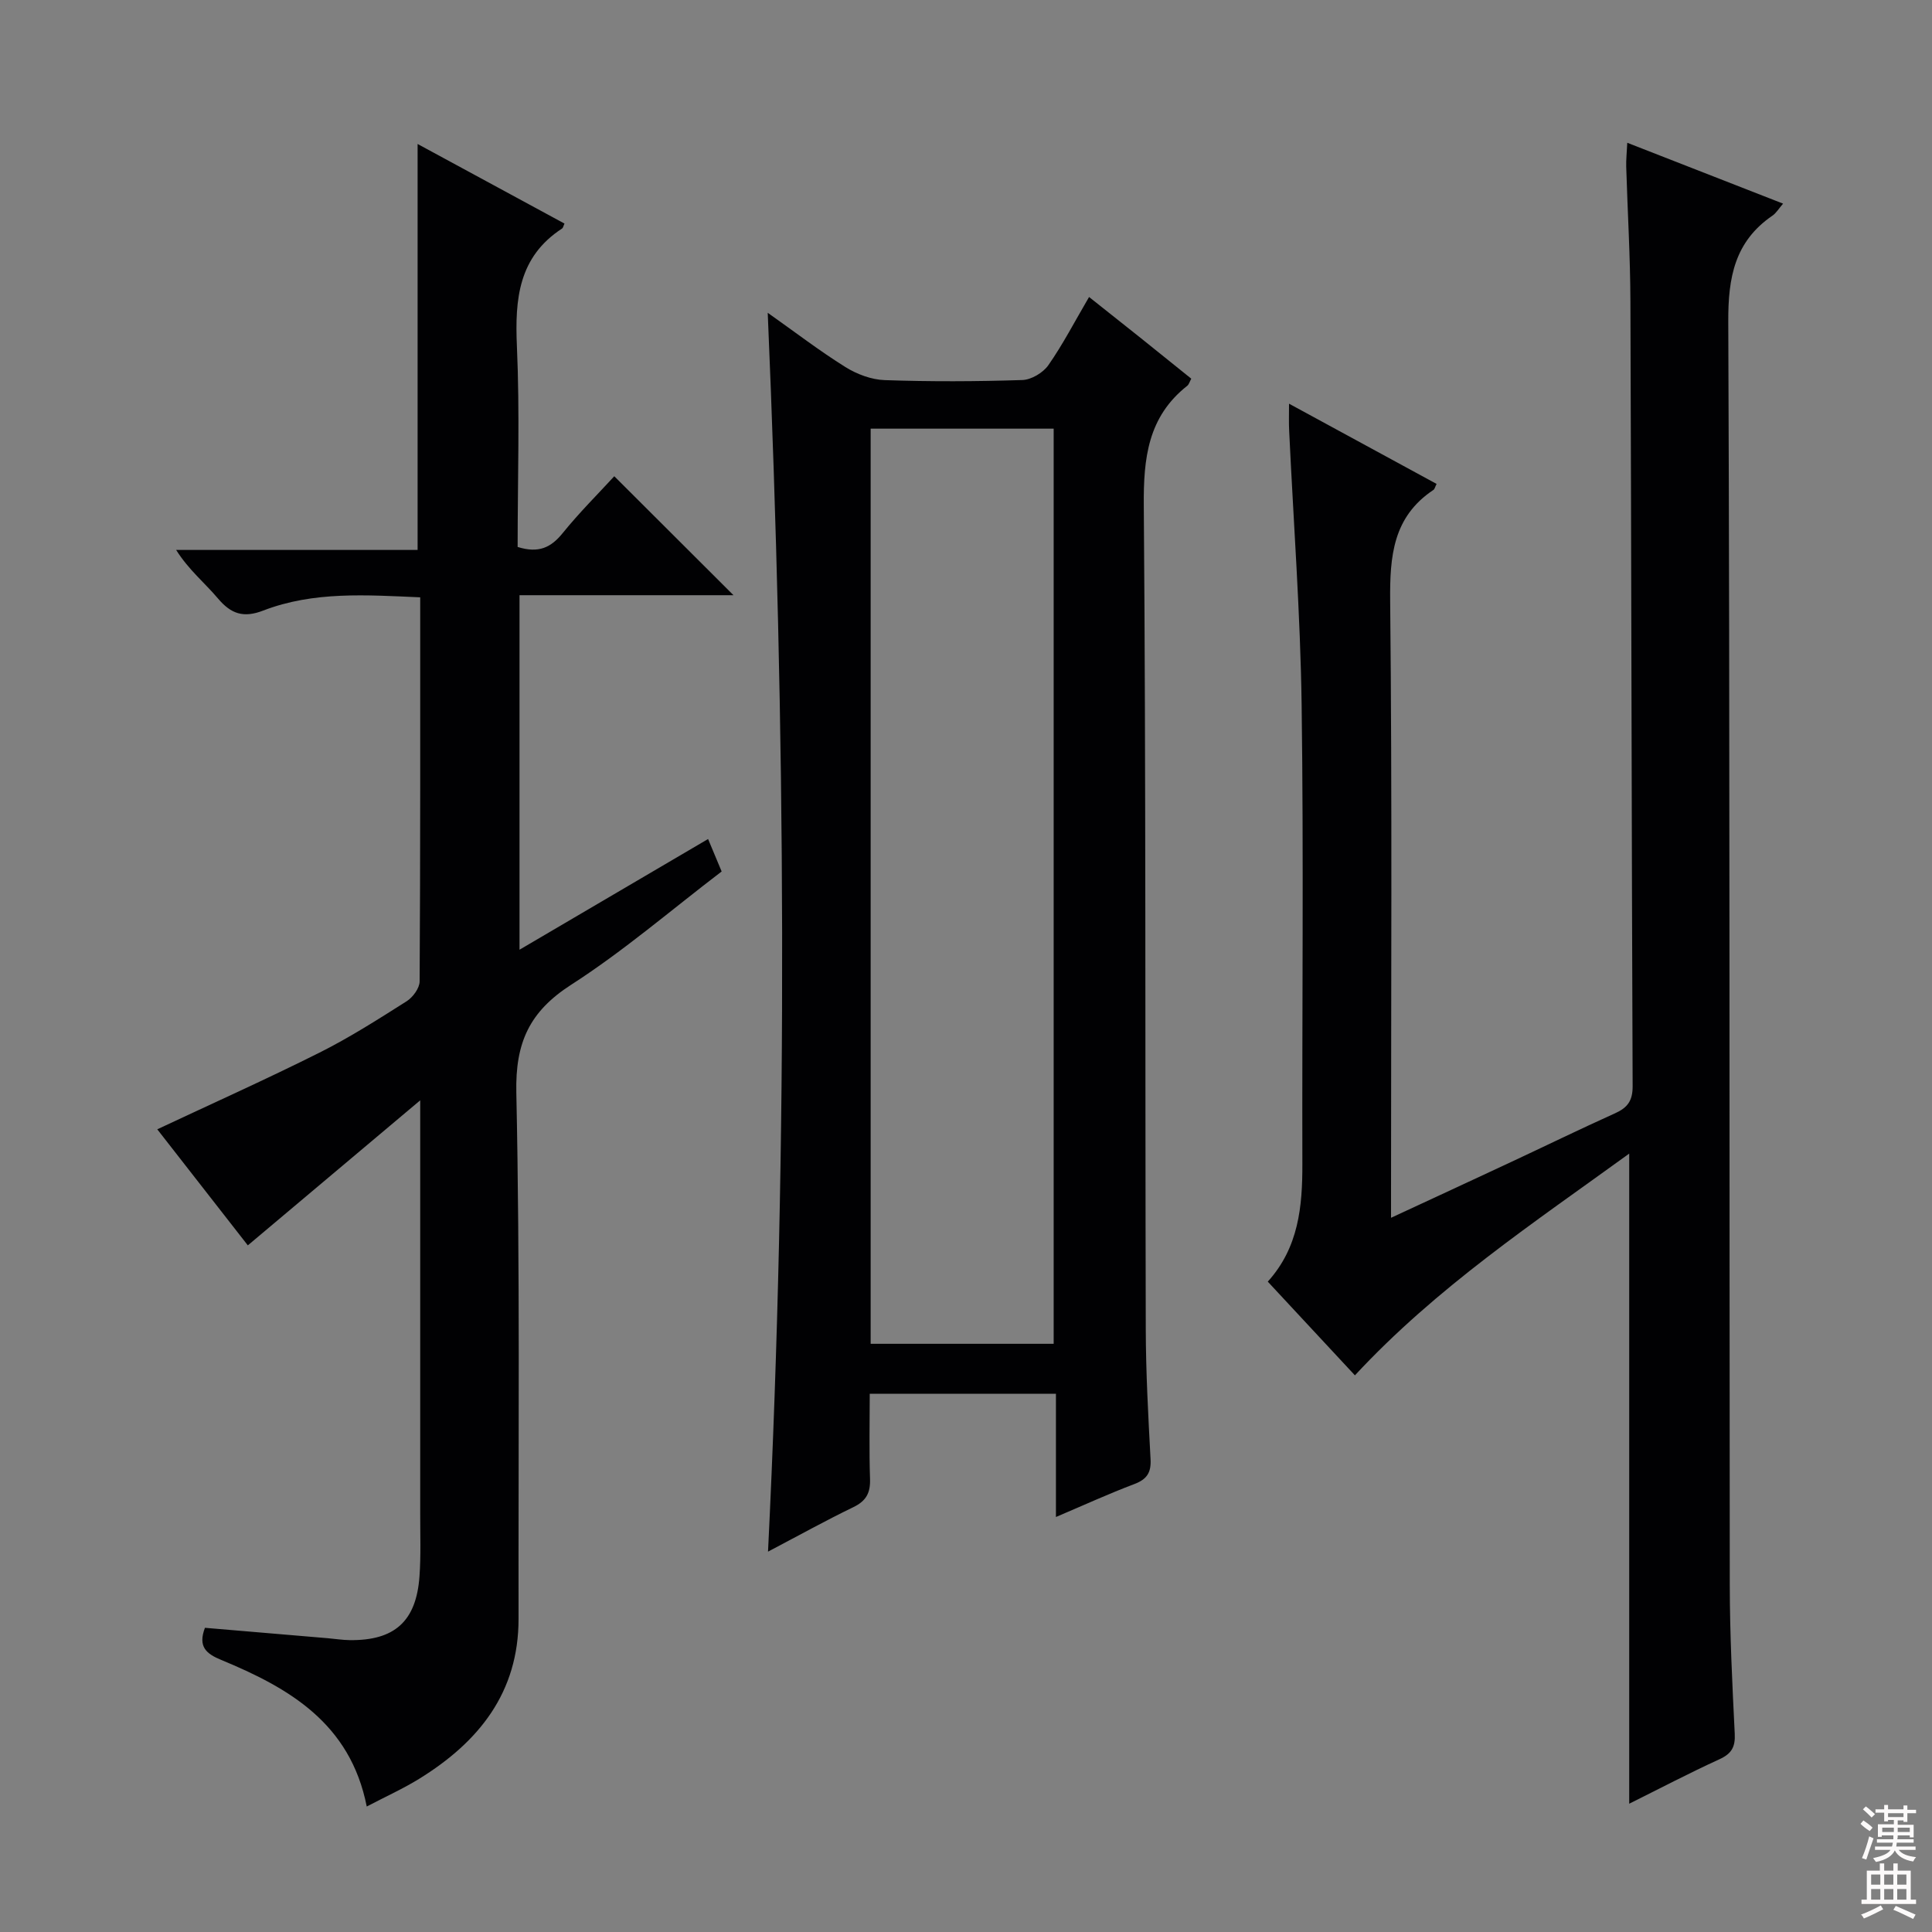 <svg enable-background="new 0 0 400 400" viewBox="0 0 400 400" xmlns="http://www.w3.org/2000/svg"><rect x="0" y="0" width="400" height="400" fill="#808080" stroke="none"/><g fill="#010103"><path d="m266.88 83.58c10.58 5.75 20.57 11.18 30.55 16.61-.33.65-.4 1.07-.64 1.23-8.4 5.59-9.06 13.71-8.97 23.02.42 40.49.18 80.99.18 121.48v6.21c8.56-3.97 16.64-7.71 24.71-11.48 7.23-3.38 14.4-6.88 21.68-10.16 2.57-1.16 3.64-2.59 3.63-5.59-.22-54.15-.26-108.31-.46-162.46-.03-9.31-.59-18.62-.87-27.94-.04-1.43.12-2.87.22-4.94 11.04 4.31 21.5 8.4 32.26 12.6-.91 1.05-1.43 1.96-2.21 2.49-7.81 5.35-9.18 12.78-9.14 21.91.35 87.15.21 174.31.31 261.46.01 10.31.52 20.63 1.03 30.93.14 2.75-.66 4.14-3.18 5.29-6.26 2.86-12.37 6.07-18.67 9.2 0-45.08 0-89.47 0-134.6-19.72 14.3-39.87 27.68-56.79 45.91-5.96-6.4-11.9-12.79-18.04-19.4 6.4-7.08 7.18-15.55 7.16-24.35-.08-31.66.28-63.33-.15-94.98-.26-18.94-1.69-37.86-2.58-56.78-.09-1.63-.03-3.25-.03-5.66z"/><path d="m107.17 113.24c4.39 1.38 6.94.09 9.33-2.87 3.43-4.24 7.32-8.11 10.68-11.77 8.25 8.24 16.33 16.29 24.68 24.63-14.57 0-29.24 0-44.3 0v73.4c13.09-7.69 25.85-15.18 39.04-22.92.96 2.29 1.82 4.35 2.81 6.72-10.45 7.97-20.31 16.48-31.17 23.46-8.65 5.57-11.56 12-11.34 22.31.77 36.3.41 72.63.46 108.94.02 15.28-8.22 25.5-20.52 33.11-3.34 2.07-6.95 3.69-10.91 5.77-3.42-17.3-16.14-24.56-30.15-30.36-3.07-1.27-4.84-2.72-3.35-6.64 8.41.71 16.95 1.44 25.49 2.16 1.49.13 2.97.37 4.46.39 9.31.12 13.81-3.89 14.47-13.22.31-4.31.14-8.66.15-12.99.01-26.16 0-52.31 0-78.47 0-1.78 0-3.56 0-7.08-12.47 10.49-23.82 20.04-35.69 30.03-5.97-7.64-12.43-15.92-18.75-24.03 11.44-5.37 22.64-10.39 33.6-15.88 6.23-3.12 12.14-6.9 18.03-10.63 1.29-.82 2.68-2.71 2.69-4.12.16-26.31.12-52.62.12-79.51-11.14-.48-22.06-1.29-32.53 2.75-4.05 1.56-6.63.7-9.34-2.51-2.74-3.24-6.1-5.96-8.66-10.05h49.99c0-28.2 0-55.77 0-84.05 10.15 5.5 20.28 10.99 30.41 16.48-.22.46-.28.88-.51 1.03-9.02 5.88-9.77 14.6-9.34 24.36.61 13.79.15 27.61.15 41.56z"/><path d="m218.62 314.08c0-8.94 0-17.05 0-25.52-12.9 0-25.29 0-38.55 0 0 5.8-.14 11.72.06 17.62.1 2.87-.77 4.56-3.43 5.85-5.79 2.8-11.43 5.93-17.69 9.22 4.21-85.63 3.6-170.57-.06-256.49 5.68 4.01 10.72 7.89 16.09 11.24 2.38 1.48 5.38 2.61 8.14 2.7 9.49.33 19 .29 28.49-.02 1.86-.06 4.29-1.51 5.38-3.07 3.03-4.34 5.48-9.09 8.43-14.12 3.73 2.97 7.22 5.72 10.69 8.49 3.5 2.8 6.98 5.61 10.47 8.42-.34.63-.48 1.2-.84 1.48-8.14 6.42-9.07 14.98-8.99 24.8.45 56.83.26 113.66.41 170.49.02 8.98.51 17.96.99 26.93.15 2.78-.75 4.17-3.36 5.16-5.25 1.98-10.35 4.32-16.23 6.82zm-38.36-225.33v189.47h37.89c0-63.38 0-126.4 0-189.47-12.85 0-25.27 0-37.89 0z"/></g><path d="m385.2 377.6.6-.7c.6.4 1.3.9 1.9 1.5l-.6.7c-.8-.5-1.4-1-1.9-1.5zm.3 7.1c.6-1.4 1.1-2.9 1.5-4.5.3.1.6.3.9.4-.5 1.4-1 2.9-1.5 4.4zm.2-10.1.6-.6c.7.5 1.3 1.1 1.9 1.6l-.7.7c-.6-.6-1.2-1.2-1.8-1.7zm8.4-.8h.8v.9h1.8v.7h-1.8v1.8h-.8v-.3h-1.2v.9h3.3v2.6h-.8v-.4h-2.5c0 .3 0 .6-.1.8h3.4v.7h-3.5c0 .3-.1.6-.1.8h4v.7h-3.5c.7.9 1.9 1.3 3.6 1.5-.2.2-.4.5-.6.9-1.9-.3-3.2-1.1-3.8-2.3-.5 1.1-1.8 2-3.9 2.4-.2-.3-.4-.5-.6-.8 1.9-.4 3.1-.9 3.6-1.7h-3.2v-.7h3.5c.1-.2.1-.5.2-.8h-3.3v-.7h3.4c0-.2 0-.5 0-.8h-2.4v.3h-.8v-2.6h3.3v-.9h-1.2v.3h-.8v-1.8h-1.8v-.7h1.8v-.9h.8v.9h3.2zm-4.4 5.5h2.4c0-.3 0-.6 0-.9h-2.4zm1.2-3.1h3.2v-.8h-3.2zm4.4 2.2h-2.4v.9h2.5v-.9z" fill="#fcfafa"/><path d="m389.2 385.8h.9v1.5h1.9v-1.5h.9v1.5h2.7v6h1.1v.9h-11.3v-.9h1.1v-6h2.7zm.2 8.7.5.8c-1.2.6-2.5 1.3-4 1.9-.2-.3-.3-.6-.6-.8 1.6-.6 3-1.3 4.1-1.9zm-2-4.3h1.9v-2.1h-1.9zm0 3.1h1.9v-2.2h-1.9zm2.7-3.1h1.9v-2.1h-1.9zm0 3.1h1.9v-2.2h-1.9zm2.4 1.3c1.4.6 2.7 1.2 4.1 1.8l-.5.9c-1.5-.7-2.8-1.4-4.1-1.9zm2.2-6.5h-1.9v2.1h1.9zm-1.9 5.2h1.9v-2.2h-1.9z" fill="#fcfafa"/></svg>